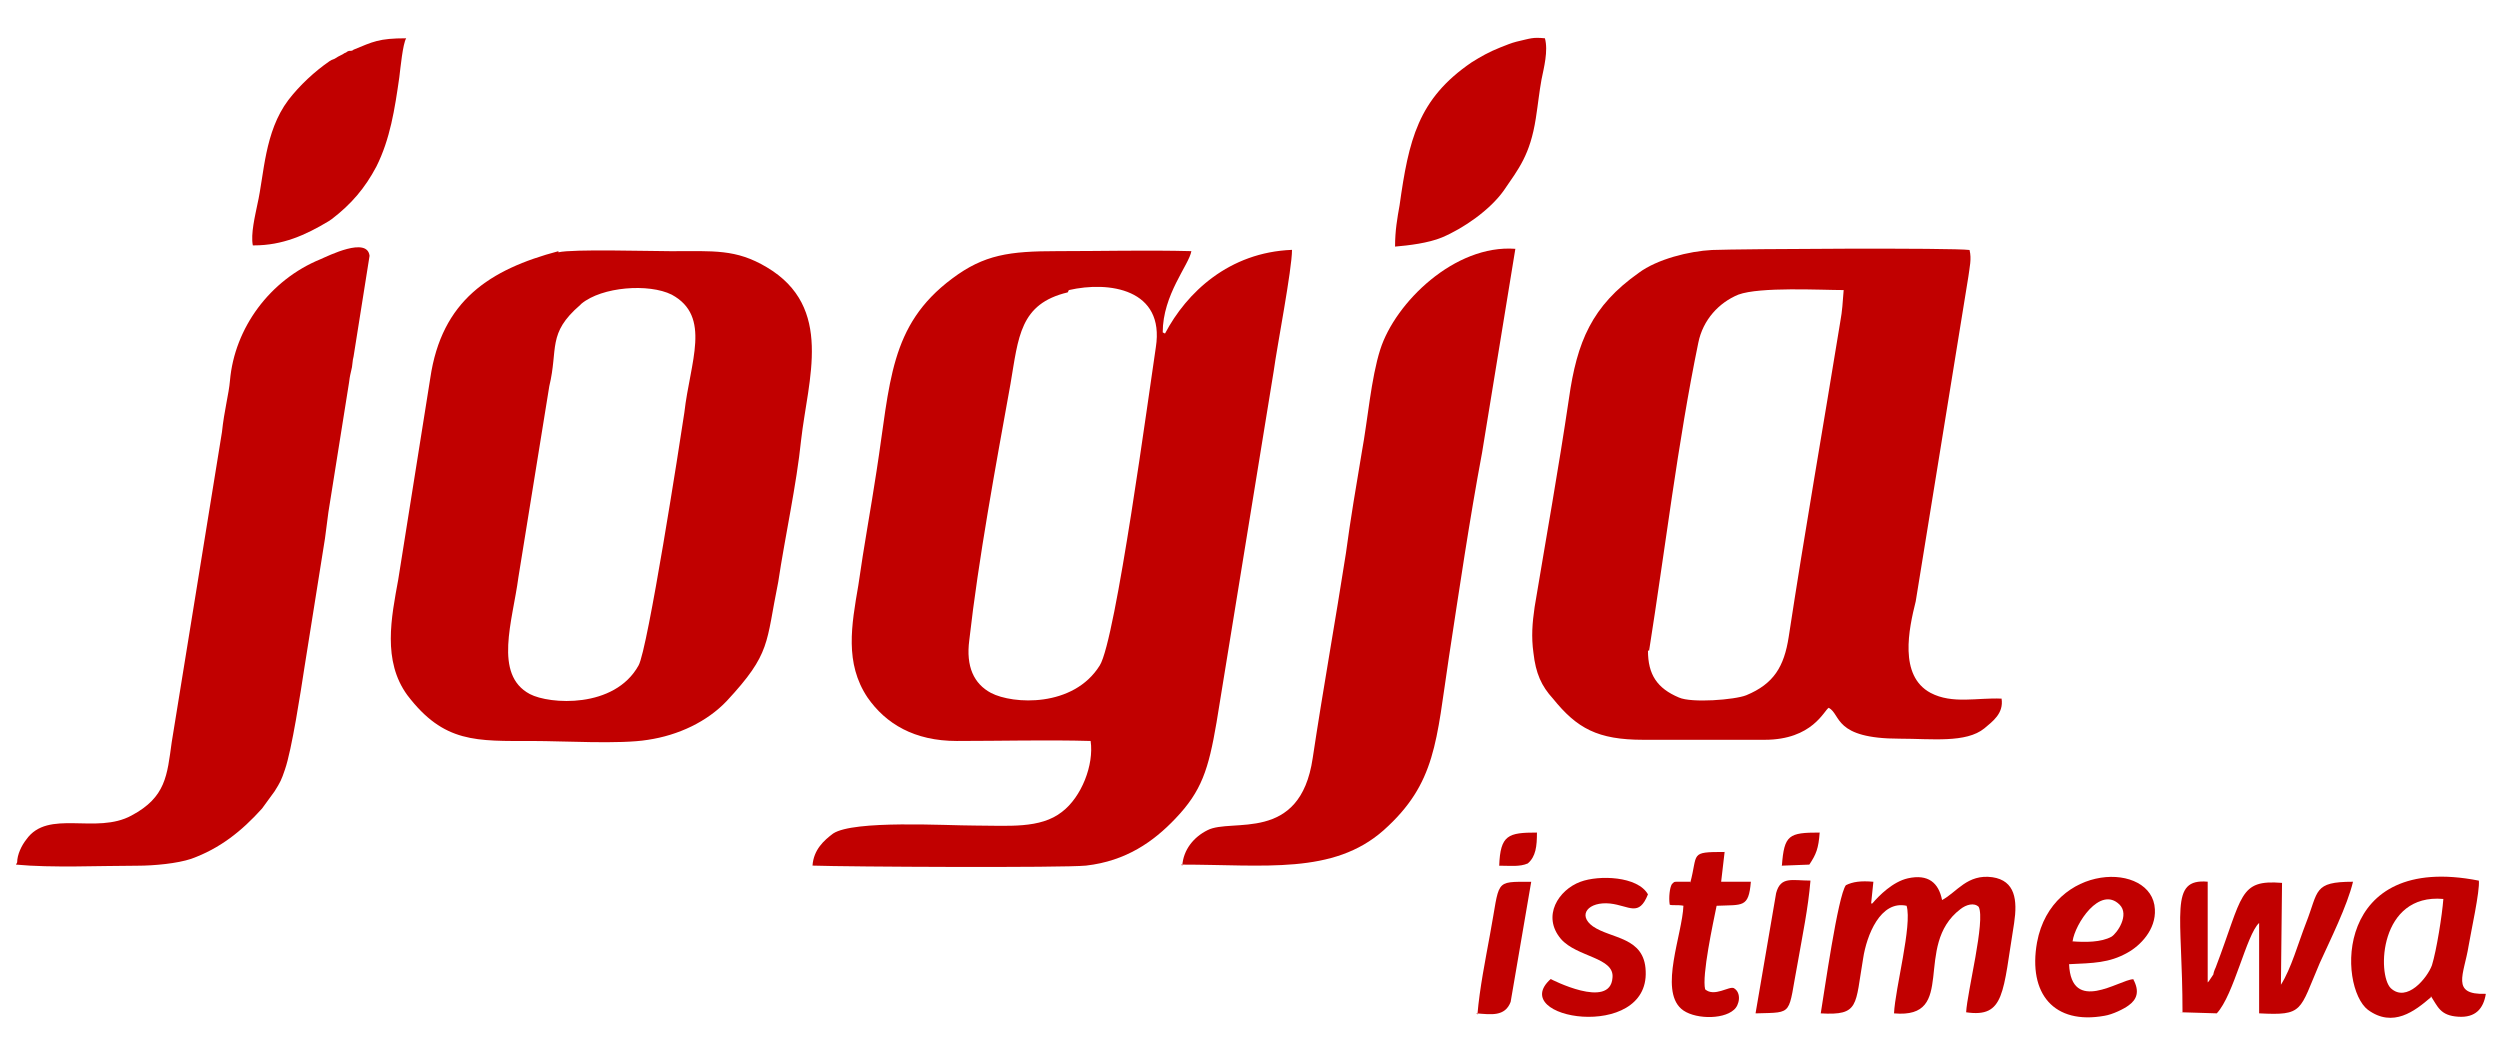 <svg version="1.1" id="jogja_logo" xmlns="http://www.w3.org/2000/svg" viewBox="0 295.445 595.279 252">
<path fill="#C10000" d="M277.401,374.869l-0.544-0.28c0-8.991,6.271-16.073,6.822-19.344c-10.639-0.273-21.258,0-31.888,0
	c-11.44,0-17.452,0.811-25.082,6.538c-14.987,11.178-14.708,24.788-17.984,45.777c-1.358,8.991-2.997,17.723-4.347,27.254
	c-1.639,9.549-3.271,18.537,2.184,26.707c4.353,6.273,11.164,10.359,21.247,10.359c10.63,0,21.525-0.291,31.883,0
	c0.824,5.717-2.176,13.35-6.81,16.875c-5.173,4.084-12.813,3.266-20.709,3.266c-6.821,0-28.89-1.352-33.803,1.902
	c-2.176,1.633-4.632,3.818-4.902,7.633c8.447,0.299,59.683,0.549,65.133,0c9.53-1.088,16.068-5.713,21.253-11.174
	c6.268-6.547,7.905-11.727,9.814-22.891l13.613-83.667c0.817-5.987,4.362-24.25,4.362-28.883
	C292.659,355.518,282.564,365.057,277.401,374.869z M275.218,378.133c-1.632,10.63-9.538,69.763-13.356,75.765
	c-6.269,10.076-20.712,9.266-25.889,6.545c-4.093-2.184-5.994-6.277-5.178-12.543c2.184-19.352,6.275-41.415,9.813-61.036
	c1.909-11.174,2.183-19.077,13.631-21.804l0.267-0.544C264.047,362.326,277.401,364.225,275.218,378.133z"/>
<path fill="#C10000" d="M476.596,461.798c-5.72-0.277-11.707,1.365-16.896-1.365c-7.629-4.076-5.173-15.266-3.544-21.809
	l12.546-77.383c0.271-2.183,0.798-4.085,0.271-6.271c-3.822-0.548-54.505-0.271-61.317,0c-5.445,0.273-13.071,2.183-17.444,5.44
	c-11.175,7.903-14.712,16.35-16.635,29.978c-2.46,16.627-5.449,33.244-8.167,49.602c-0.551,3.803-0.813,7.082-0.279,10.908
	c0.547,4.898,1.901,7.893,4.651,10.902c5.725,7.082,10.616,9.799,21.521,9.799h28.873c11.442,0,14.185-7.072,15.269-7.623
	c2.997,1.629,1.103,7.359,16.896,7.359c7.637,0,15.807,1.088,20.162-2.459C474.413,467.251,477.151,465.345,476.596,461.798z
	 M438.176,372.146c-4.075,25.075-8.438,49.861-12.263,74.943c-1.089,7.076-3.545,11.178-10.09,13.896
	c-2.72,1.102-13.072,1.9-16.063,0.541c-5.176-2.186-7.359-5.451-7.359-11.158l0,0v-0.016c0,0,0,0,0,0.016h0.271
	c3.802-24.004,6.829-49.61,11.718-73.323c1.099-5.447,4.893-9.535,9.532-11.448c5.18-1.899,19.642-1.084,25.078-1.084
	C438.722,367.776,438.722,369.145,438.176,372.146z"/>
<path fill="#C10000" d="M182.555,359.065c-7.355-4.362-12.529-3.811-22.886-3.811c-4.902,0-23.437-0.544-26.707,0.267v-0.267
	c-16.344,4.355-27.795,11.714-30.512,30.245l-7.63,47.969c-1.632,8.988-3.808,19.338,2.184,27.521
	c8.722,11.438,16.356,10.895,29.979,10.895c7.085,0,20.712,0.814,27.254-0.273c7.354-1.092,14.168-4.363,18.804-9.248
	c10.626-11.441,9.266-13.631,12.266-28.352c1.633-10.898,4.361-23.158,5.446-33.788
	C192.381,385.769,198.639,368.594,182.555,359.065z M162.954,393.666c-1.095,7.363-8.725,56.414-10.904,60.224
	c-5.727,10.361-21.257,9.273-25.886,6.82c-8.724-4.627-4.088-17.436-2.729-27.789c2.459-15.258,4.905-30.25,7.357-45.513
	c2.178-8.991-0.544-12.532,7.356-19.341l0.271-0.28c4.902-4.082,16.083-4.903,21.53-2.179
	C169.495,370.78,164.306,381.677,162.954,393.666z"/>
<path fill="#C10000" d="M3.801,501.318c8.447,0.811,20.17,0.264,28.888,0.264c4.092,0,9.542-0.541,12.81-1.629
	c6.814-2.451,11.988-6.535,16.895-11.986l2.986-4.098c1.372-2.184,1.64-2.723,2.463-5.174c1.634-4.635,3.803-18.799,4.638-24.254
	l4.901-30.781c0.277-2.183,0.544-4.082,0.817-6.268l4.903-30.795c0.282-2.176,0.282-1.632,0.544-2.987
	c0.275-0.814,0.275-2.453,0.544-3.271l3.808-23.98c-0.544-4.64-9.806,0-11.711,0.821c-11.992,4.906-20.436,16.34-21.527,28.886
	c-0.279,3.261-1.367,7.079-1.908,12.262l-11.964,73.853c-1.103,7.906-1.369,13.072-9.55,17.436
	c-8.443,4.645-19.896-1.633-25.074,5.73c-1.086,1.365-2.177,3.555-2.177,5.449L3.801,501.318z"/>
<path fill="#C10000" d="M281.219,501.318c19.891,0,36.233,2.455,48.243-8.184c12.519-11.174,12.519-21.236,15.535-41.152
	c2.457-16.08,4.896-32.701,7.907-48.781l7.92-48.507c-14.451-1.084-28.615,12.81-32.171,23.977
	c-2.179,6.819-2.997,16.895-4.361,24.261c-1.364,8.167-2.721,16.073-3.812,24.241c-2.46,15.816-5.45,32.434-7.91,48.787
	c-2.997,20.439-19.351,14.172-25.068,17.172c-3.271,1.631-5.727,4.633-5.986,8.434L281.219,501.318z"/>
<path fill="#C10000" d="M60.472,353.875c6.824,0,12.271-2.453,17.719-5.72l0.813-0.547c4.637-3.544,7.9-7.359,10.63-12.532
	c3.269-6.539,4.359-13.621,5.45-21.25c0.271-2.183,0.818-7.91,1.629-9.265c-6.542,0-7.898,0.818-12.531,2.717
	c-0.277,0.28-0.544,0.28-1.085,0.28c-0.814,0.274-0.276,0.274-1.084,0.544c-0.281,0.281-1.64,0.821-1.913,1.085
	c-0.821,0.547-0.821,0.28-1.633,0.821c-3.548,2.453-7.089,5.721-9.814,9.262c-5.729,7.633-5.729,17.719-7.359,24.801
	c-0.544,2.72-1.632,7.079-1.092,9.809L60.472,353.875L60.472,353.875z"/>
<path fill="#C10000" d="M332.179,354.163c3.261-0.277,7.902-0.825,11.178-2.183c5.159-2.179,11.438-6.548,14.715-11.174
	c3.541-5.183,6.258-8.454,7.623-17.171c0.551-3.548,0.813-6.271,1.358-9.265c0.547-2.72,1.635-6.815,0.811-9.809
	c-2.99-0.277-3.261,0-6.809,0.818c-1.103,0.274-2.46,0.821-3.813,1.362c-2.727,1.084-4.636,2.183-6.817,3.541
	c-12.811,8.724-14.992,18.537-17.172,34.066C332.72,347.337,332.179,350.331,332.179,354.163z"/>
<path fill="#C10000" d="M445.537,510.582l0.537-5.18c-3-0.264-4.896,0-6.545,0.818c-1.901,2.463-5.163,25.605-5.987,30.521
	c9.263,0.547,8.175-1.906,10.094-13.086c0.823-5.443,4.085-13.898,10.35-12.533c1.365,4.646-2.717,19.621-2.997,25.619
	c15.267,1.365,4.362-16.076,15.8-24.811c1.372-1.088,3.274-1.629,4.369-0.541c1.629,3.275-2.732,20.172-2.997,25.094
	c9.251,1.357,8.718-4.646,11.429-21.264c0.813-5.449,0.279-10.084-5.171-10.898c-5.99-0.822-8.434,3.541-11.987,5.438
	c-0.809-4.086-3.274-6.264-8.167-5.17c-3.556,0.809-6.825,4.082-8.447,5.984h-0.277v0.008H445.537z"/>
<path fill="#C10000" d="M587.803,520.666c0.54-3.268,2.713-13.08,2.441-15.529c-34.6-6.832-33.512,25.32-26.408,30.766
	c5.979,4.361,11.193,0.275,14.987-2.996v-0.277c1.636,2.455,2.185,4.652,6.535,4.908c4.085,0.27,5.984-1.912,6.549-5.449
	C583.441,532.386,586.716,527.484,587.803,520.666z M579.072,525.291c-1.095,2.996-5.991,9.002-9.806,5.449
	c-3.274-3.26-2.733-22.613,12.525-21.242C581.515,513.294,580.167,521.759,579.072,525.291z"/>
<path fill="#C10000" d="M519.11,536.472l8.731,0.262c4.078-4.348,7.075-18.795,10.082-21.52v21.52
	c10.637,0.555,9.534-0.533,14.444-11.99c2.463-5.443,6.548-13.621,7.913-19.346c-9.527,0-8.17,2.184-11.181,9.813
	c-1.902,4.896-3.552,10.904-5.984,14.713l0.265-24.254c-10.354-0.824-9.259,2.996-15.808,20.168c-0.275,0.541-0.54,1.365-0.54,1.629
	l-1.089,1.629l-0.263,0.277v-23.984c-9.272-0.814-5.998,7.646-5.998,31.07h-0.574L519.11,536.472L519.11,536.472z"/>
<path fill="#C10000" d="M507.943,528.564c0,0.014,0,0.035,0.007,0.035c0.091,0,0.187-0.049,0.271-0.035H507.943z"/>
<path fill="#C10000" d="M513.102,511.947c-0.541-11.447-24.514-11.188-28.063,7.893c-2.183,12.283,4.085,19.645,16.08,17.471
	c1.902-0.299,4.637-1.637,5.737-2.475c1.896-1.352,2.713-3.26,1.088-6.229c-3.338,0.145-14.742,8.387-15.274-3.578
	c5.732-0.271,9.534-0.271,13.896-2.729C509.574,520.658,513.393,516.837,513.102,511.947z M502.769,518.488
	c-2.452,1.346-6.217,1.352-9.471,1.09h-0.071l0,0c0.011,0,0.041,0,0.071,0h0.21c0.544-4.086,6.53-13.357,11.193-8.725
	C507.124,513.294,504.117,517.658,502.769,518.488z"/>
<path fill="#C10000" d="M369.236,528.564c-10.627,9.535,23.429,14.99,22.621-1.902c-0.283-8.162-8.184-7.629-12.546-10.625
	c-3.808-2.721-1.088-5.984,4.089-5.451c4.622,0.541,6.818,3.27,8.998-2.184c-2.46-4.361-11.708-4.635-16.084-2.99
	c-5.173,1.902-9.258,8.158-4.632,13.615c3.808,4.361,12.81,4.361,12.269,9.25C383.413,535.923,369.236,528.564,369.236,528.564z"/>
<path fill="#C10000" d="M402.474,505.402c-1.085,0-2.457,0-3.271,0c-0.54,0-0.54,0-1.091,0.541
	c-0.537,0.811-0.801,3.268-0.537,4.896c0.271,0.27,1.905,0,3.268,0.27c-0.271,6.818-5.728,19.898-0.54,24.523
	c2.717,2.465,9.813,2.721,12.539,0.277c1.352-1.088,1.896-4.084,0-5.182c-1.103-0.531-4.646,2.186-6.829,0.291
	c-0.812-3.271,1.901-15.813,2.732-19.896c6.259-0.283,7.623,0.541,8.157-5.721c-2.46,0-4.64,0-7.075,0
	c0.271-2.459,0.54-4.646,0.824-7.094c-8.461,0-6.273,0.281-8.188,7.363v-0.27H402.474L402.474,505.402z"/>
<path fill="#C10000" d="M418.283,536.734c8.994-0.262,7.355,0.555,9.81-12.254c1.088-6.268,2.46-12.811,3.001-19.357
	c-4.362,0-7.101-1.088-8.178,2.982l-4.896,28.617L418.283,536.734L418.283,536.734z"/>
<path fill="#C10000" d="M351.53,536.734c3.531,0.277,6.813,0.826,8.171-2.719l4.899-28.604c-9.005,0-7.356-0.547-9.811,12.533
	c-1.088,5.988-2.463,12.783-2.996,19.064L351.53,536.734z"/>
<path fill="#C10000" d="M357.247,501.582c2.456,0,4.637,0.289,6.534-0.541c1.913-1.629,2.184-4.086,2.184-7.354
	c-6.821,0-8.725,0.535-8.987,7.895H357.247L357.247,501.582z"/>
<path fill="#C10000" d="M423.993,501.582l6.829-0.264c1.629-2.457,2.184-3.809,2.463-7.631c-7.358,0-8.446,0.535-8.998,7.895
	H423.993L423.993,501.582z"/>
</svg>
